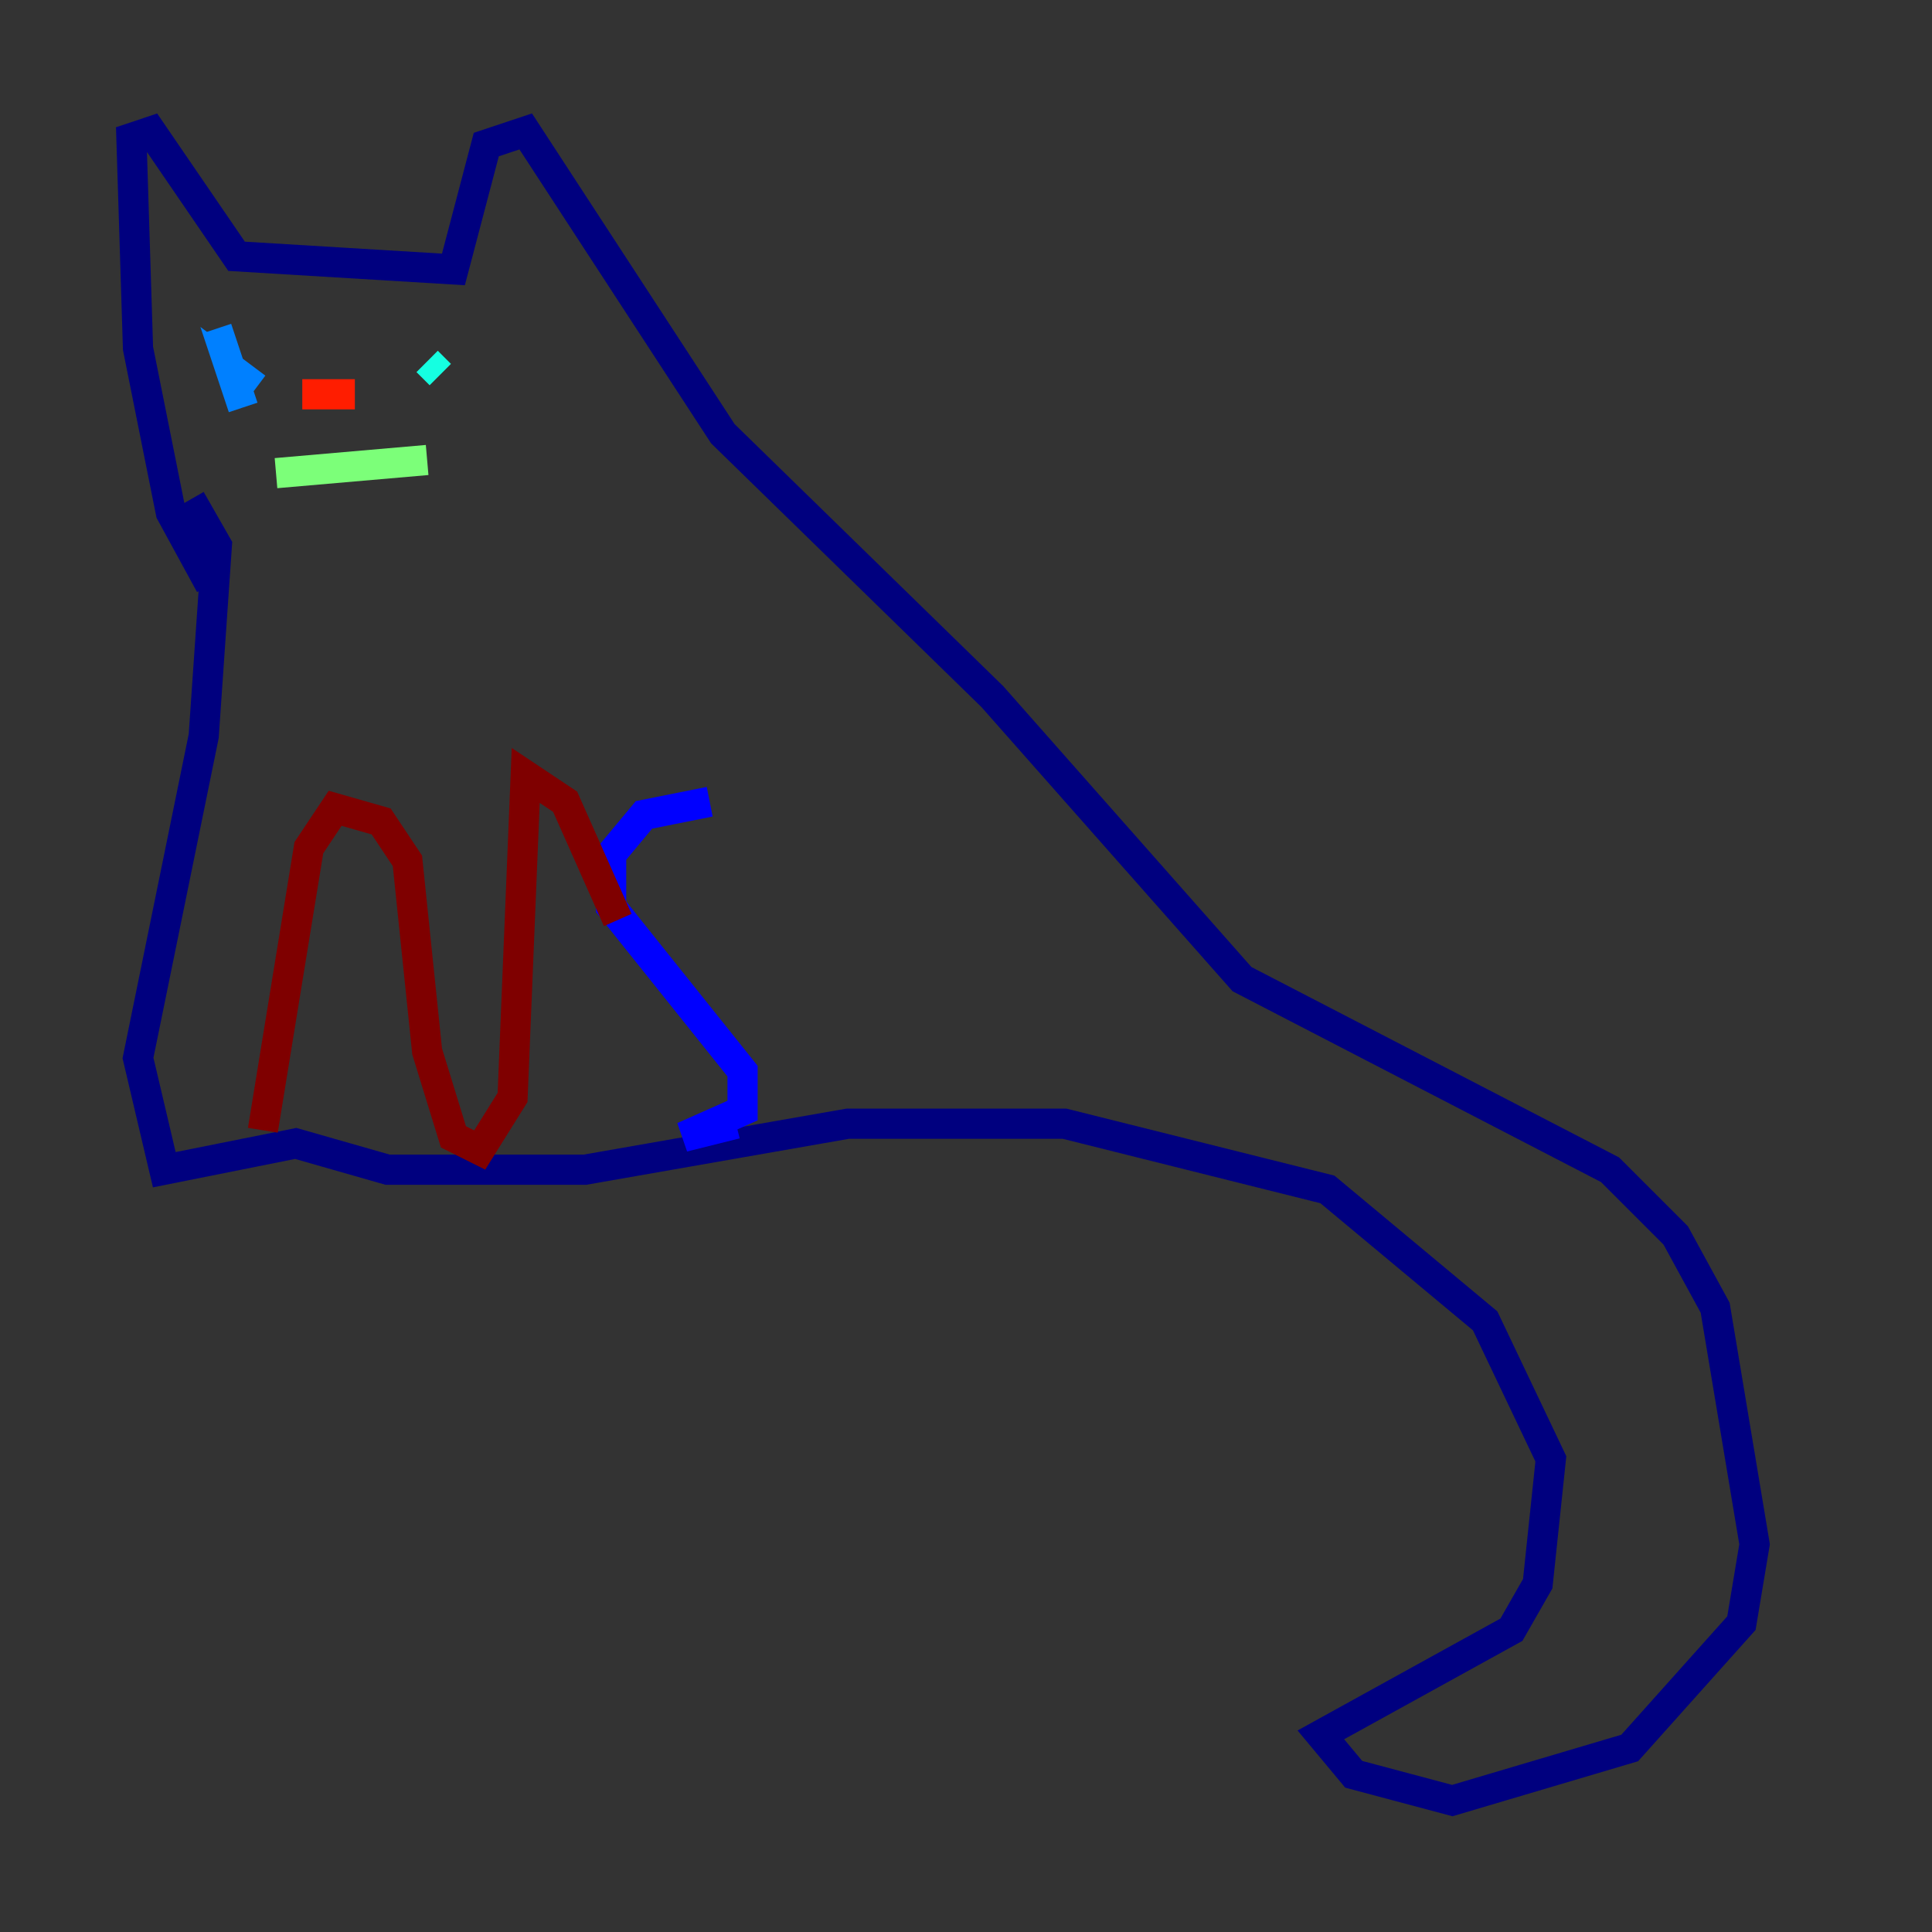 <?xml version="1.0" encoding="utf-8" ?>
<svg baseProfile="tiny" height="128" version="1.2" viewBox="0,0,128,128" width="128" xmlns="http://www.w3.org/2000/svg" xmlns:ev="http://www.w3.org/2001/xml-events" xmlns:xlink="http://www.w3.org/1999/xlink"><rect x="0" y="0" width="128" height="128" fill="#333333" stroke="none"/><defs /><polyline fill="none" points="13.932,38.748 11.32,33.959 9.143,23.075 8.707,9.143 10.014,8.707 15.674,16.98 30.041,17.85 32.218,9.578 34.83,8.707 47.891,28.735 65.742,46.15 82.286,64.871 106.667,77.497 111.02,81.85 113.633,86.639 116.245,102.313 115.374,107.537 107.973,115.809 96.218,119.293 89.687,117.551 87.51,114.939 100.136,107.973 101.878,104.925 102.748,96.653 98.395,87.51 87.946,78.803 70.531,74.449 56.163,74.449 38.748,77.497 25.687,77.497 19.592,75.755 10.884,77.497 9.143,70.095 13.497,48.762 14.367,36.136 12.626,33.088" stroke="#00007f" stroke-width="2" /><polyline fill="none" points="47.02,53.116 42.667,53.986 40.49,56.599 40.49,60.082 49.197,70.966 49.197,73.578 45.279,75.32 48.762,74.449" stroke="#0000ff" stroke-width="2" /><polyline fill="none" points="14.367,21.769 16.109,26.993 15.238,24.381 16.98,25.687" stroke="#0080ff" stroke-width="2" /><polyline fill="none" points="29.17,24.816 28.299,23.946" stroke="#15ffe1" stroke-width="2" /><polyline fill="none" points="18.286,31.347 28.299,30.476" stroke="#7cff79" stroke-width="2" /><polyline fill="none" points="22.204,26.993 22.204,26.993" stroke="#e4ff12" stroke-width="2" /><polyline fill="none" points="20.027,26.122 20.027,26.122" stroke="#ff9400" stroke-width="2" /><polyline fill="none" points="20.027,26.122 23.51,26.122" stroke="#ff1d00" stroke-width="2" /><polyline fill="none" points="17.415,74.884 20.463,56.163 22.204,53.551 25.252,54.422 26.993,57.034 28.299,69.66 30.041,75.32 31.782,76.191 33.959,72.707 34.83,51.374 37.442,53.116 40.925,60.952" stroke="#7f0000" stroke-width="2" /></svg>